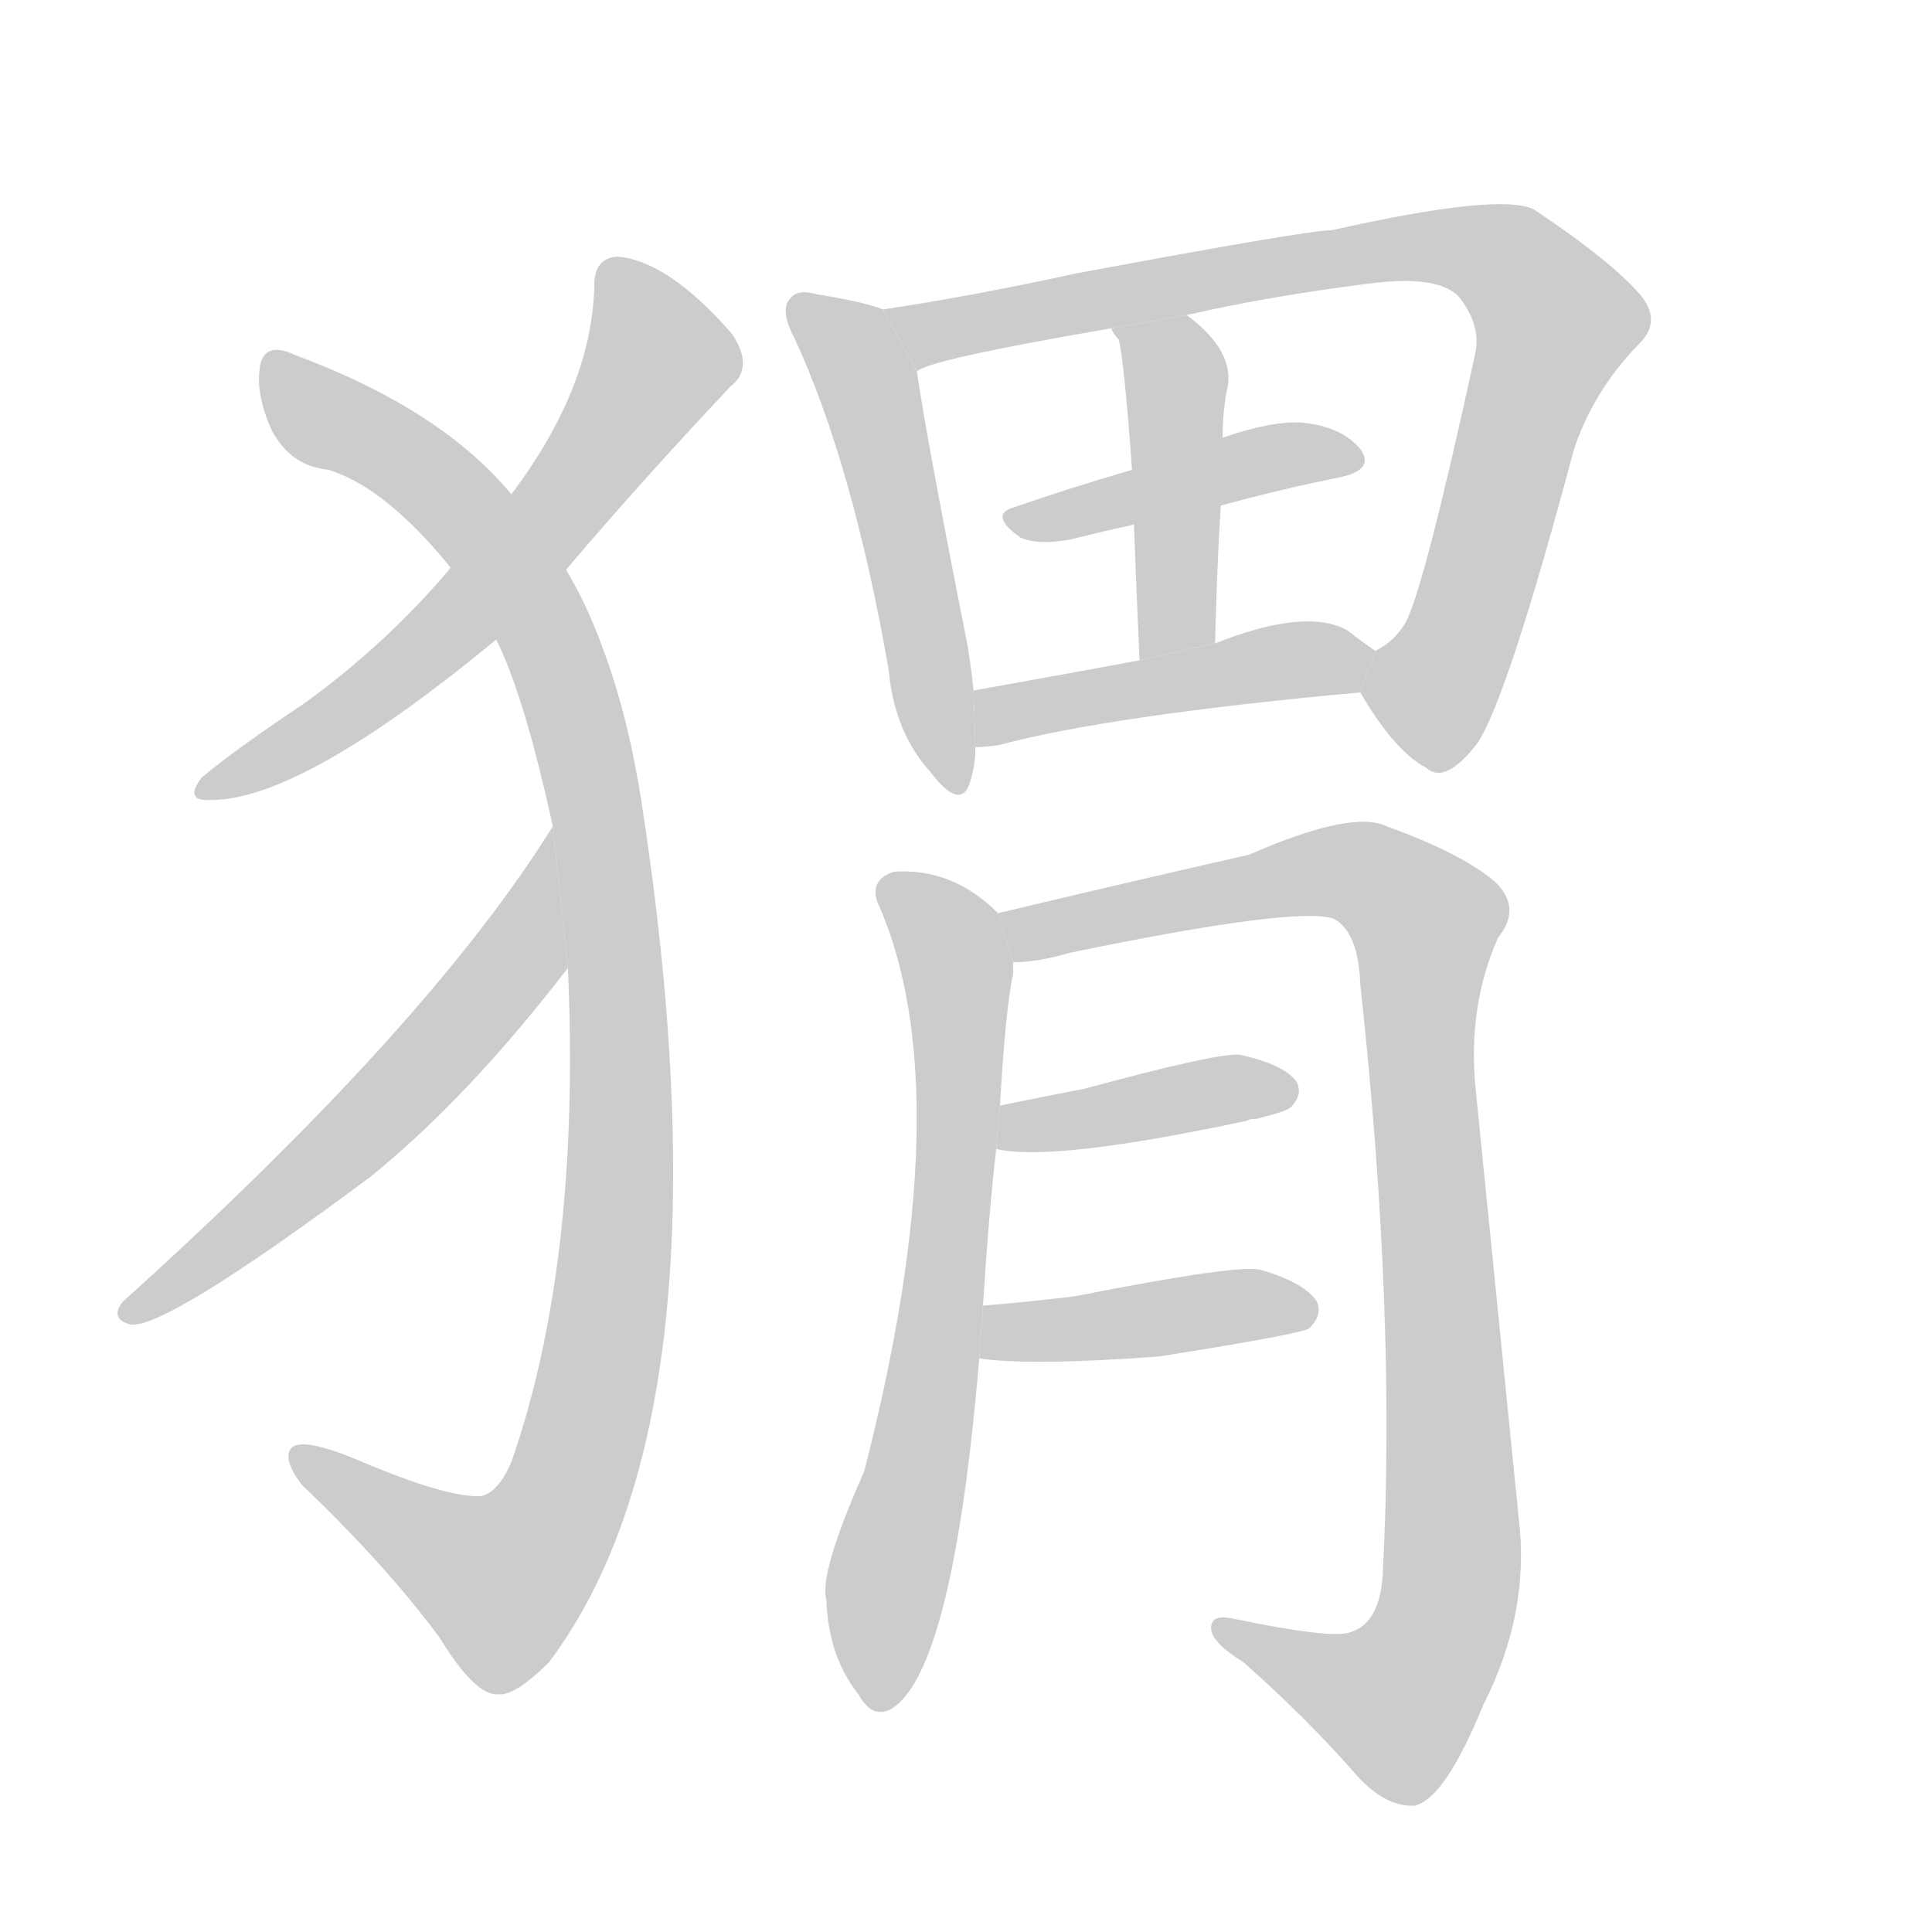 <!--
AnimCJK 2016-2018 Copyright Francois Mizessyn - https://github.com/parsimonhi/animCJK
Derived from:
    MakeMeAHanzi project - https://github.com/skishore/makemeahanzi
    Arphic PL KaitiM GB - https://apps.ubuntu.com/cat/applications/precise/fonts-arphic-gkai00mp/
    Arphic PL UKai - https://apps.ubuntu.com/cat/applications/fonts-arphic-ukai/
You can redistribute and/or modify this file under the terms of the Arphic Public License
as published by Arphic Technology Co., Ltd.
You should have received a copy of this license (the directory "APL") along with this file;
if not, see http://ftp.gnu.org/non-gnu/chinese-fonts-truetype/LICENSE.
-->
<svg id="z29484" class="acjk" version="1.1" viewBox="0 0 1024 1024" xmlns="http://www.w3.org/2000/svg" xmlns:xlink="http://www.w3.org/1999/xlink">
<style>
<![CDATA[
@keyframes z29484k {
	from {
		stroke:#c00;
		stroke-dashoffset:3334;
	}
	75% {
		stroke:#c00;
		stroke-dashoffset:0;
	}
	to {
		stroke:#000;
	}
}
#z29484 path[clip-path] {
	animation:z29484k 1s linear both;
	stroke-dasharray:3334;
	stroke-width:128;
	stroke-linecap:round;
	fill:none;
}
#z29484 path[clip-path="url(#z29484c1)"] {animation-delay:1s;}
#z29484 path[clip-path="url(#z29484c2)"] {animation-delay:2s;}
#z29484 path[clip-path="url(#z29484c3)"] {animation-delay:3s;}
#z29484 path[clip-path="url(#z29484c4)"] {animation-delay:4s;}
#z29484 path[clip-path="url(#z29484c5)"] {animation-delay:5s;}
#z29484 path[clip-path="url(#z29484c6)"] {animation-delay:6s;}
#z29484 path[clip-path="url(#z29484c7)"] {animation-delay:7s;}
#z29484 path[clip-path="url(#z29484c8)"] {animation-delay:8s;}
#z29484 path[clip-path="url(#z29484c9)"] {animation-delay:9s;}
#z29484 path[clip-path="url(#z29484c10)"] {animation-delay:10s;}
#z29484 path[clip-path="url(#z29484c11)"] {animation-delay:11s;}
#z29484 path[clip-path="url(#z29484c12)"] {animation-delay:12s;}
#z29484 path {fill:#ccc;}
]]>
</style>
<path id="z29484d1" d="M300 302Q339 256 387 205Q400 195 388 177Q354 138 327 136Q315 137 315 151Q314 205 271 262L239 301Q238 301 238 302Q204 342 161 373Q125 397 107 412Q97 425 112 424Q160 424 263 339L300 302 Z"/>
<path id="z29484d2" d="M301 513Q308 669 271 775Q264 791 255 793Q237 794 190 774Q159 761 154 768Q150 774 160 787Q205 830 233 868Q252 899 264 898Q273 899 291 881Q390 749 340 425Q333 380 320 345Q311 320 300 302L271 262Q234 217 156 188Q141 181 138 193Q135 208 144 228Q154 247 174 249Q204 258 239 301L263 339Q278 369 293 438L301 513 Z"/>
<path id="z29484d3" d="M293 438Q227 544 65 690Q58 699 69 702Q87 705 196 624Q248 582 301 513L293 438 Z"/>
<path id="z29484d4" d="M468 164Q458 160 433 156Q423 153 419 158Q413 164 421 179Q452 246 471 355Q474 388 493 409Q509 430 514 415Q517 406 517 396L516 366Q515 356 513 343Q491 232 486 197L468 164 Z"/>
<path id="z29484d5" d="M721 367Q739 398 756 407Q766 416 783 394Q799 370 834 239Q844 208 868 183Q881 171 870 157Q855 139 813 111Q795 102 706 122Q693 122 570 145Q515 157 468 164L486 197Q490 191 589 174L629 167Q672 157 728 150Q762 146 773 157Q785 172 782 187Q755 311 745 330Q739 340 729 345L721 367 Z"/>
<path id="z29484d6" d="M647 268Q680 259 710 253Q729 249 721 238Q711 226 690 224Q674 223 648 232L600 249Q566 259 537 269Q524 273 541 285Q550 289 567 286Q583 282 601 278L647 268 Z"/>
<path id="z29484d7" d="M644 341Q645 301 647 268L648 232Q648 220 650 208Q656 187 629 167L589 174Q590 177 593 180Q596 193 600 249L601 278Q602 306 604 350L644 341 Z"/>
<path id="z29484d8" d="M517 396Q521 396 529 395Q589 379 721 367L729 345Q723 341 714 334Q692 322 644 341L604 350Q555 359 516 366L517 396 Z"/>
<path id="z29484d9" d="M521 692Q524 644 528 609L530 586Q533 534 537 516Q537 512 537 510L529 484Q505 460 474 462Q461 466 465 478Q510 578 458 780Q434 834 438 848Q439 878 455 898Q462 911 472 906Q505 887 519 720L521 692 Z"/>
<path id="z29484d10" d="M537 510Q550 510 567 505Q688 480 707 487Q720 494 721 522Q740 696 733 832Q732 860 716 865Q707 869 654 858Q641 855 642 864Q643 871 659 881Q693 911 720 942Q735 958 750 957Q766 953 786 904Q811 855 805 805Q793 685 782 576Q778 533 794 497Q807 481 792 467Q774 452 735 438Q717 429 662 453Q596 468 529 484L537 510 Z"/>
<path id="z29484d11" d="M528 609Q558 616 661 594Q662 593 666 593Q682 589 684 587Q691 580 687 573Q680 564 657 559Q645 558 575 577Q554 581 530 586L528 609 Z"/>
<path id="z29484d12" d="M519 720Q546 724 614 719Q690 707 694 704Q701 697 698 690Q692 680 668 673Q656 670 570 687Q546 690 521 692L519 720 Z"/>
<defs>
	<clipPath id="z29484c1"><use xlink:href="#z29484d1"/></clipPath>
	<clipPath id="z29484c2"><use xlink:href="#z29484d2"/></clipPath>
	<clipPath id="z29484c3"><use xlink:href="#z29484d3"/></clipPath>
	<clipPath id="z29484c4"><use xlink:href="#z29484d4"/></clipPath>
	<clipPath id="z29484c5"><use xlink:href="#z29484d5"/></clipPath>
	<clipPath id="z29484c6"><use xlink:href="#z29484d6"/></clipPath>
	<clipPath id="z29484c7"><use xlink:href="#z29484d7"/></clipPath>
	<clipPath id="z29484c8"><use xlink:href="#z29484d8"/></clipPath>
	<clipPath id="z29484c9"><use xlink:href="#z29484d9"/></clipPath>
	<clipPath id="z29484c10"><use xlink:href="#z29484d10"/></clipPath>
	<clipPath id="z29484c11"><use xlink:href="#z29484d11"/></clipPath>
	<clipPath id="z29484c12"><use xlink:href="#z29484d12"/></clipPath>
</defs>
<path pathLength="3333" clip-path="url(#z29484c1)" d="M323 143L347 202L302 262L215 353L111 418"/>
<path pathLength="3333" clip-path="url(#z29484c2)" d="M146 195L236 261L288 333L329 581L314 743L283 824L257 845L159 776"/>
<path pathLength="3333" clip-path="url(#z29484c3)" d="M290 451L245 543L70 698"/>
<path pathLength="3333" clip-path="url(#z29484c4)" d="M424 164L459 203L502 411"/>
<path pathLength="3333" clip-path="url(#z29484c5)" d="M477 168L799 139L828 176L746 397"/>
<path pathLength="3333" clip-path="url(#z29484c6)" d="M539 275L714 244"/>
<path pathLength="3333" clip-path="url(#z29484c7)" d="M597 176L624 211L614 346"/>
<path pathLength="3333" clip-path="url(#z29484c8)" d="M522 388L723 347"/>
<path pathLength="3333" clip-path="url(#z29484c9)" d="M471 469L503 500L508 585L465 901"/>
<path pathLength="3333" clip-path="url(#z29484c10)" d="M538 491L709 461L759 493L766 853L731 911L651 861"/>
<path pathLength="3333" clip-path="url(#z29484c11)" d="M531 603L681 577"/>
<path pathLength="3333" clip-path="url(#z29484c12)" d="M524 713L694 689"/>
</svg>